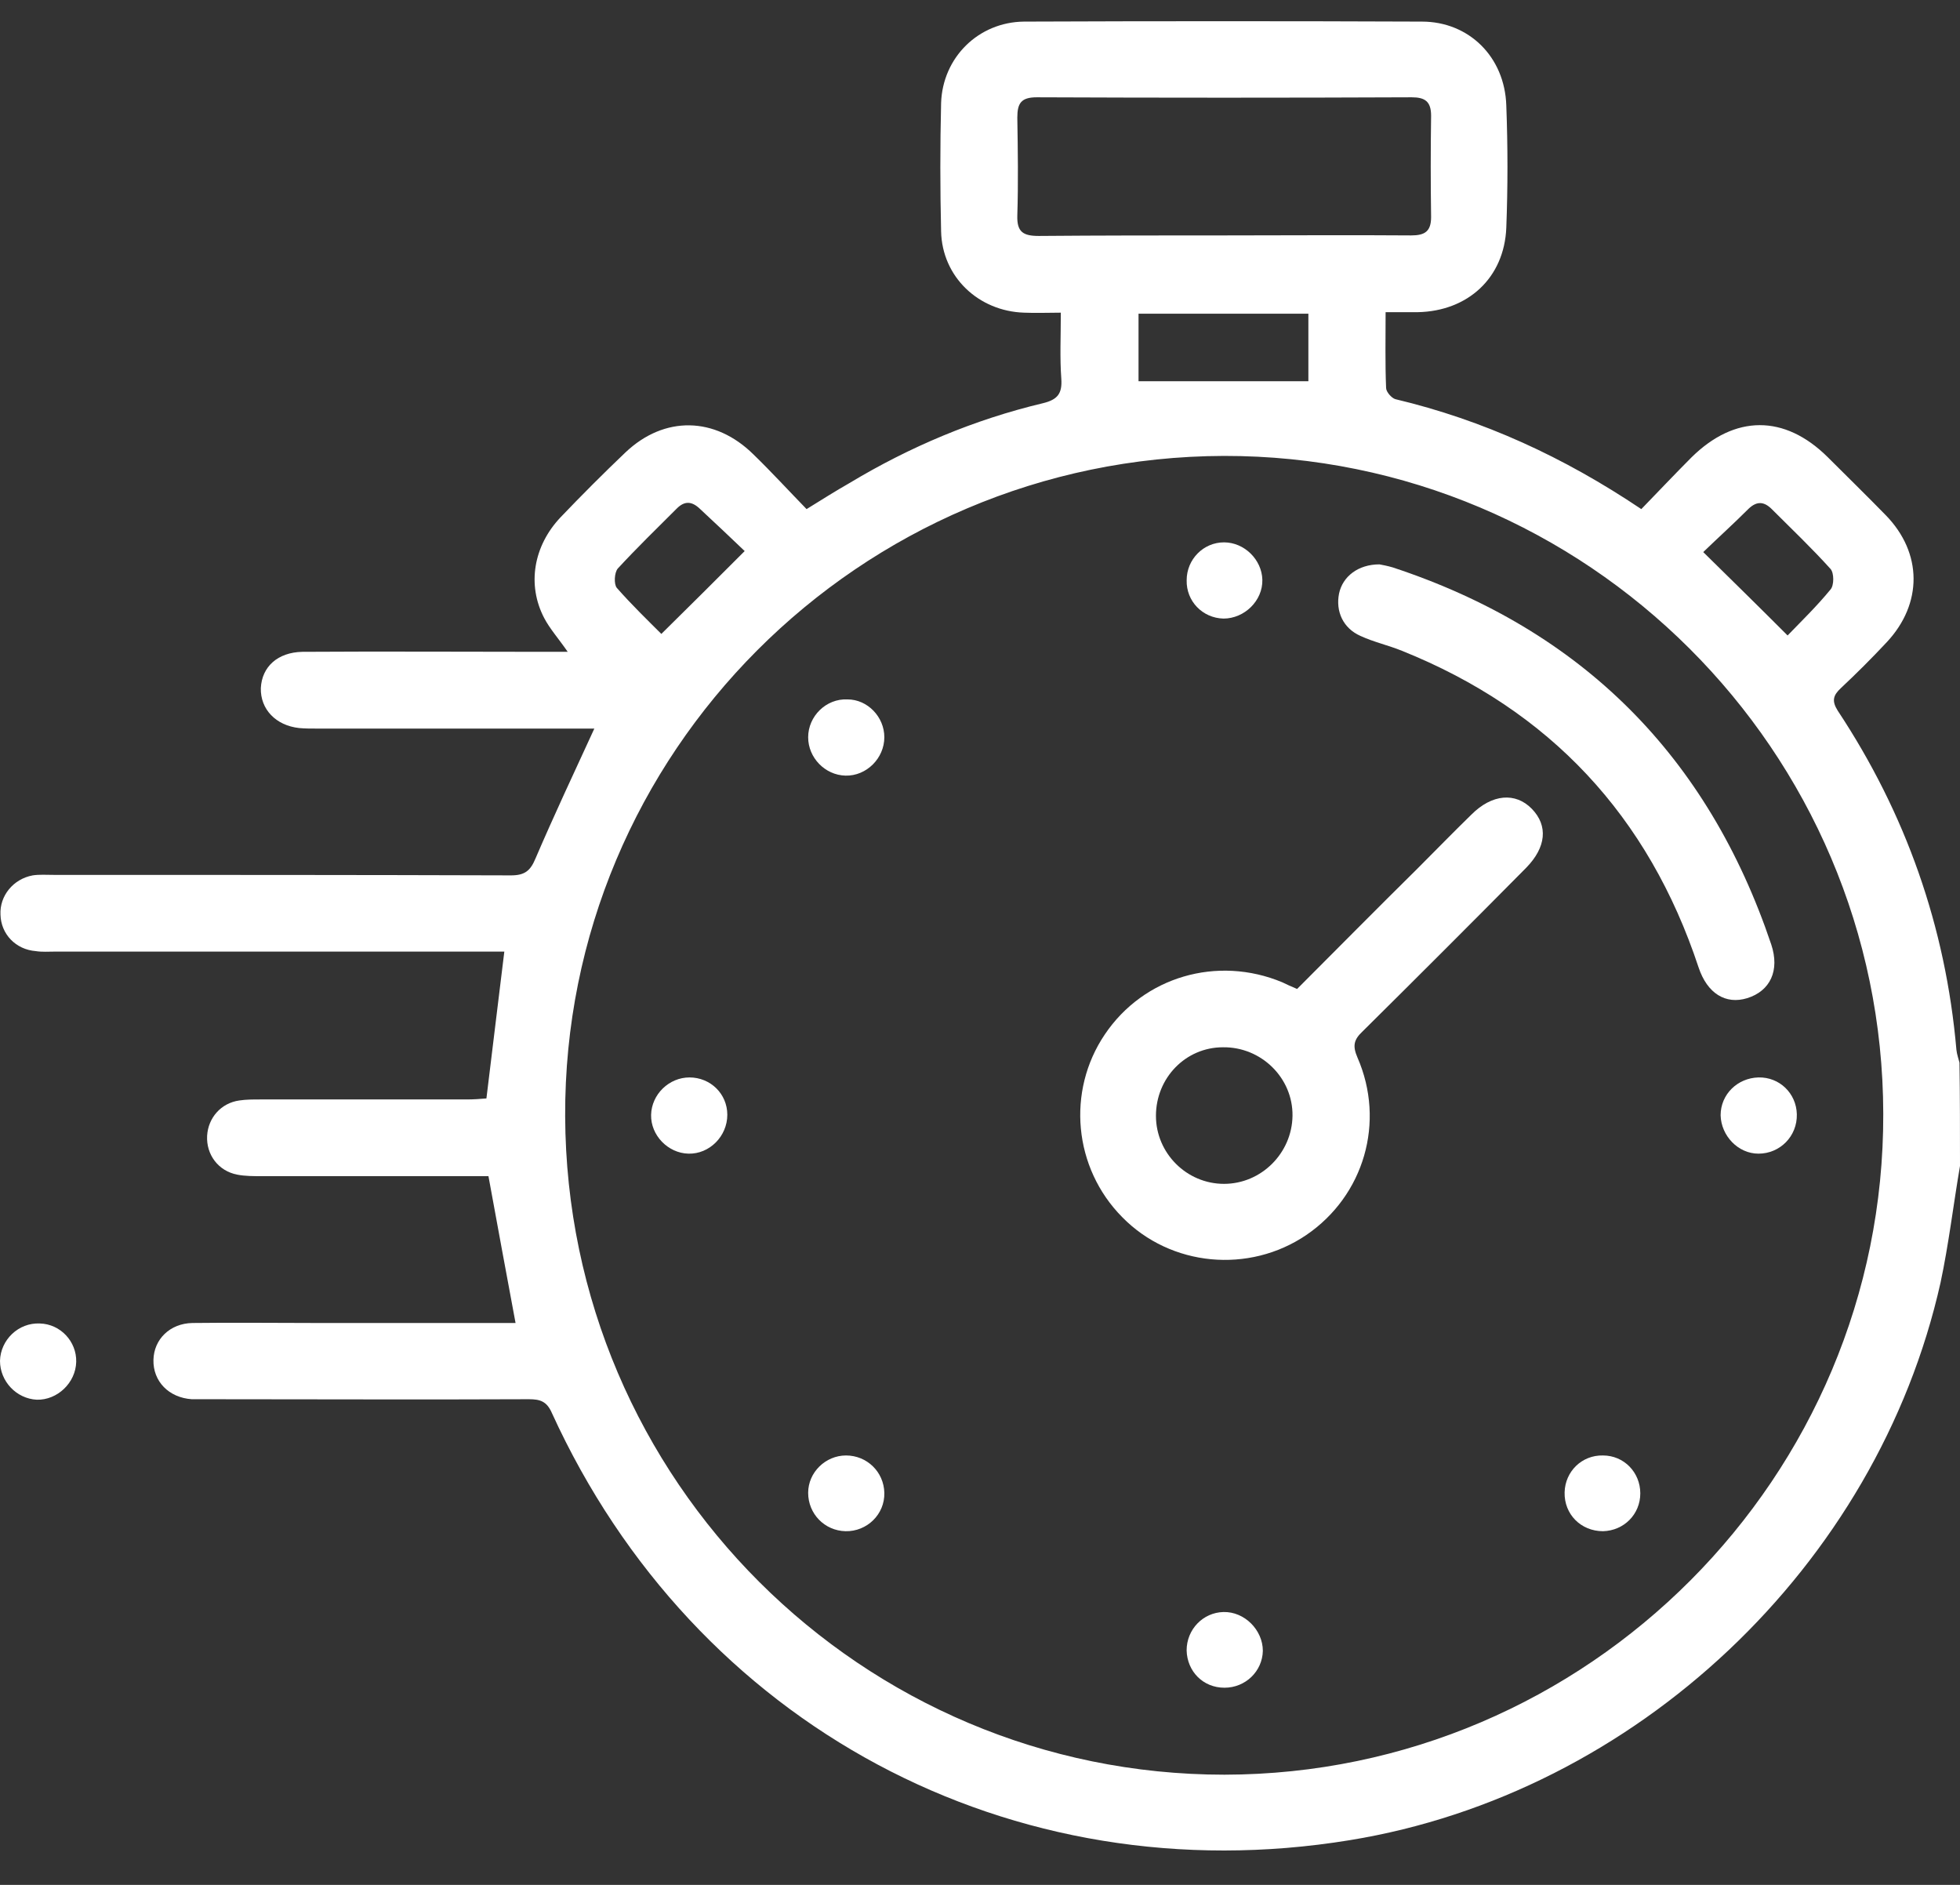 <svg width="52" height="50" viewBox="0 0 52 50" fill="none" xmlns="http://www.w3.org/2000/svg">
<rect x="0" y="0" width="52" height="50" fill="#333333" stroke="none"/>
<path d="M52 30.929C51.823 31.96 51.701 33.005 51.484 34.023C49.801 41.541 43.396 47.579 35.811 48.814C26.841 50.28 18.427 45.774 14.642 37.483C14.506 37.171 14.329 37.117 14.031 37.117C11.181 37.13 8.345 37.117 5.495 37.117C5.36 37.117 5.224 37.117 5.088 37.117C4.478 37.076 4.057 36.642 4.071 36.072C4.084 35.529 4.505 35.108 5.102 35.095C6.201 35.081 7.3 35.095 8.399 35.095C10.163 35.095 11.914 35.095 13.678 35.095C13.434 33.792 13.203 32.53 12.959 31.2C12.796 31.2 12.606 31.2 12.43 31.2C10.598 31.2 8.779 31.2 6.947 31.2C6.73 31.2 6.5 31.2 6.296 31.16C5.794 31.065 5.468 30.63 5.495 30.128C5.523 29.653 5.862 29.26 6.35 29.192C6.527 29.165 6.717 29.165 6.907 29.165C8.739 29.165 10.557 29.165 12.389 29.165C12.565 29.165 12.755 29.151 12.905 29.138C13.067 27.821 13.217 26.559 13.38 25.243C13.176 25.243 12.972 25.243 12.782 25.243C9.01 25.243 5.238 25.243 1.452 25.243C1.289 25.243 1.112 25.257 0.949 25.23C0.42 25.189 0.027 24.782 0.013 24.266C-0.014 23.764 0.352 23.316 0.868 23.221C1.044 23.194 1.234 23.208 1.424 23.208C5.468 23.208 9.512 23.208 13.556 23.221C13.922 23.221 14.072 23.099 14.207 22.773C14.696 21.634 15.225 20.507 15.768 19.327C15.605 19.327 15.429 19.327 15.252 19.327C12.972 19.327 10.679 19.327 8.399 19.327C8.25 19.327 8.087 19.327 7.938 19.313C7.314 19.245 6.907 18.811 6.92 18.255C6.947 17.685 7.368 17.305 8.019 17.291C10.163 17.277 12.321 17.291 14.465 17.291C14.642 17.291 14.818 17.291 15.062 17.291C14.818 16.938 14.587 16.68 14.438 16.395C13.977 15.513 14.153 14.482 14.872 13.722C15.429 13.139 16.012 12.555 16.596 11.999C17.627 11.022 18.97 11.049 19.988 12.053C20.463 12.514 20.911 13.003 21.399 13.505C21.793 13.261 22.159 13.03 22.539 12.813C24.14 11.85 25.85 11.13 27.669 10.696C28.062 10.601 28.184 10.438 28.157 10.045C28.116 9.488 28.144 8.932 28.144 8.294C27.804 8.294 27.492 8.308 27.167 8.294C25.959 8.254 24.995 7.344 24.968 6.137C24.941 4.997 24.941 3.87 24.968 2.731C25.009 1.523 25.959 0.586 27.167 0.573C30.681 0.559 34.209 0.559 37.724 0.573C38.972 0.573 39.922 1.509 39.963 2.798C40.004 3.884 40.004 4.97 39.963 6.042C39.909 7.371 38.945 8.254 37.615 8.281C37.344 8.281 37.086 8.281 36.761 8.281C36.761 8.986 36.747 9.638 36.774 10.289C36.774 10.398 36.923 10.56 37.018 10.588C39.352 11.144 41.483 12.121 43.545 13.505C43.993 13.044 44.428 12.582 44.875 12.134C46.029 10.995 47.345 10.995 48.485 12.121C49.001 12.637 49.516 13.139 50.032 13.668C51.009 14.672 51.009 16.015 50.059 17.033C49.666 17.454 49.258 17.861 48.838 18.255C48.634 18.445 48.593 18.594 48.756 18.852C50.561 21.579 51.62 24.578 51.905 27.849C51.918 27.971 51.959 28.079 51.986 28.188C52 29.097 52 30.02 52 30.929ZM32.472 12.094C22.797 12.121 14.954 19.978 14.994 29.613C15.035 39.274 22.865 47.077 32.486 47.077C42.134 47.063 49.991 39.179 49.964 29.545C49.95 19.91 42.093 12.08 32.472 12.094ZM32.472 6.245C34.128 6.245 35.783 6.232 37.439 6.245C37.805 6.245 37.968 6.137 37.968 5.757C37.955 4.861 37.955 3.965 37.968 3.07C37.968 2.69 37.805 2.581 37.453 2.581C34.142 2.595 30.817 2.595 27.506 2.581C27.085 2.581 26.99 2.744 26.99 3.124C27.004 3.993 27.017 4.847 26.99 5.716C26.977 6.15 27.139 6.259 27.56 6.259C29.189 6.245 30.831 6.245 32.472 6.245ZM34.712 8.321C33.178 8.321 31.685 8.321 30.206 8.321C30.206 8.959 30.206 9.556 30.206 10.113C31.726 10.113 33.205 10.113 34.712 10.113C34.712 9.556 34.712 8.959 34.712 8.321ZM19.757 14.618C19.405 14.279 18.984 13.885 18.563 13.492C18.346 13.288 18.156 13.288 17.953 13.492C17.423 14.021 16.894 14.536 16.392 15.079C16.297 15.188 16.284 15.5 16.365 15.595C16.758 16.043 17.193 16.463 17.546 16.816C18.292 16.083 18.997 15.378 19.757 14.618ZM47.426 16.857C47.793 16.477 48.2 16.083 48.566 15.636C48.661 15.527 48.661 15.201 48.566 15.093C48.064 14.536 47.535 14.034 47.006 13.505C46.802 13.302 46.612 13.288 46.395 13.492C45.988 13.899 45.567 14.279 45.188 14.645C45.947 15.391 46.653 16.083 47.426 16.857Z" fill="white"/>
<path d="M2.022 36.126C2.008 36.683 1.52 37.144 0.977 37.13C0.434 37.103 0 36.642 0 36.099C0.014 35.543 0.489 35.081 1.058 35.108C1.601 35.122 2.035 35.583 2.022 36.126Z" fill="white"/>
<path d="M34.413 26.234C35.471 25.175 36.53 24.103 37.602 23.045C38.077 22.57 38.552 22.081 39.04 21.606C39.583 21.064 40.207 21.009 40.642 21.457C41.076 21.905 41.022 22.475 40.492 23.018C39.054 24.47 37.602 25.922 36.15 27.36C35.919 27.577 35.879 27.74 36.014 28.052C36.761 29.762 36.191 31.716 34.657 32.761C33.138 33.792 31.061 33.602 29.772 32.286C28.483 30.983 28.293 28.948 29.311 27.441C30.342 25.908 32.296 25.338 34.02 26.057C34.128 26.111 34.25 26.166 34.413 26.234ZM30.668 29.599C30.668 30.59 31.482 31.404 32.473 31.404C33.463 31.404 34.277 30.59 34.291 29.599C34.304 28.595 33.463 27.767 32.445 27.781C31.455 27.781 30.668 28.595 30.668 29.599Z" fill="white"/>
<path d="M36.598 14.971C36.666 14.984 36.815 15.011 36.951 15.052C41.971 16.708 45.31 20.059 46.992 25.053C47.223 25.745 46.965 26.288 46.355 26.478C45.785 26.654 45.296 26.356 45.065 25.664C43.736 21.647 41.117 18.838 37.195 17.264C36.828 17.115 36.449 17.033 36.096 16.87C35.634 16.667 35.431 16.219 35.526 15.744C35.621 15.296 36.028 14.971 36.598 14.971Z" fill="white"/>
<path d="M23.462 19.557C23.462 20.114 22.988 20.589 22.431 20.575C21.888 20.561 21.441 20.1 21.441 19.557C21.441 19.001 21.916 18.526 22.485 18.553C23.015 18.553 23.462 19.015 23.462 19.557Z" fill="white"/>
<path d="M18.292 28.581C18.849 28.581 19.296 29.016 19.296 29.572C19.296 30.142 18.822 30.617 18.265 30.603C17.722 30.59 17.261 30.115 17.274 29.572C17.288 29.029 17.75 28.581 18.292 28.581Z" fill="white"/>
<path d="M32.473 14.387C33.016 14.387 33.477 14.848 33.491 15.378C33.505 15.934 33.016 16.409 32.46 16.409C31.903 16.395 31.469 15.947 31.483 15.391C31.483 14.835 31.93 14.387 32.473 14.387Z" fill="white"/>
<path d="M32.486 44.77C31.916 44.77 31.496 44.336 31.482 43.78C31.482 43.223 31.916 42.775 32.459 42.762C33.016 42.748 33.504 43.237 33.504 43.793C33.491 44.336 33.043 44.77 32.486 44.77Z" fill="white"/>
<path d="M22.445 38.609C23.001 38.609 23.449 39.044 23.462 39.6C23.476 40.17 23.001 40.631 22.431 40.618C21.875 40.604 21.441 40.156 21.441 39.6C21.441 39.057 21.902 38.609 22.445 38.609Z" fill="white"/>
<path d="M46.654 28.581C47.21 28.568 47.658 29.002 47.671 29.558C47.685 30.142 47.223 30.603 46.654 30.603C46.111 30.603 45.663 30.128 45.649 29.585C45.649 29.029 46.097 28.595 46.654 28.581Z" fill="white"/>
<path d="M43.518 39.614C43.518 40.17 43.084 40.604 42.528 40.618C41.944 40.618 41.496 40.17 41.51 39.587C41.524 39.03 41.971 38.596 42.528 38.609C43.084 38.609 43.518 39.057 43.518 39.614Z" fill="white"/>
</svg>
